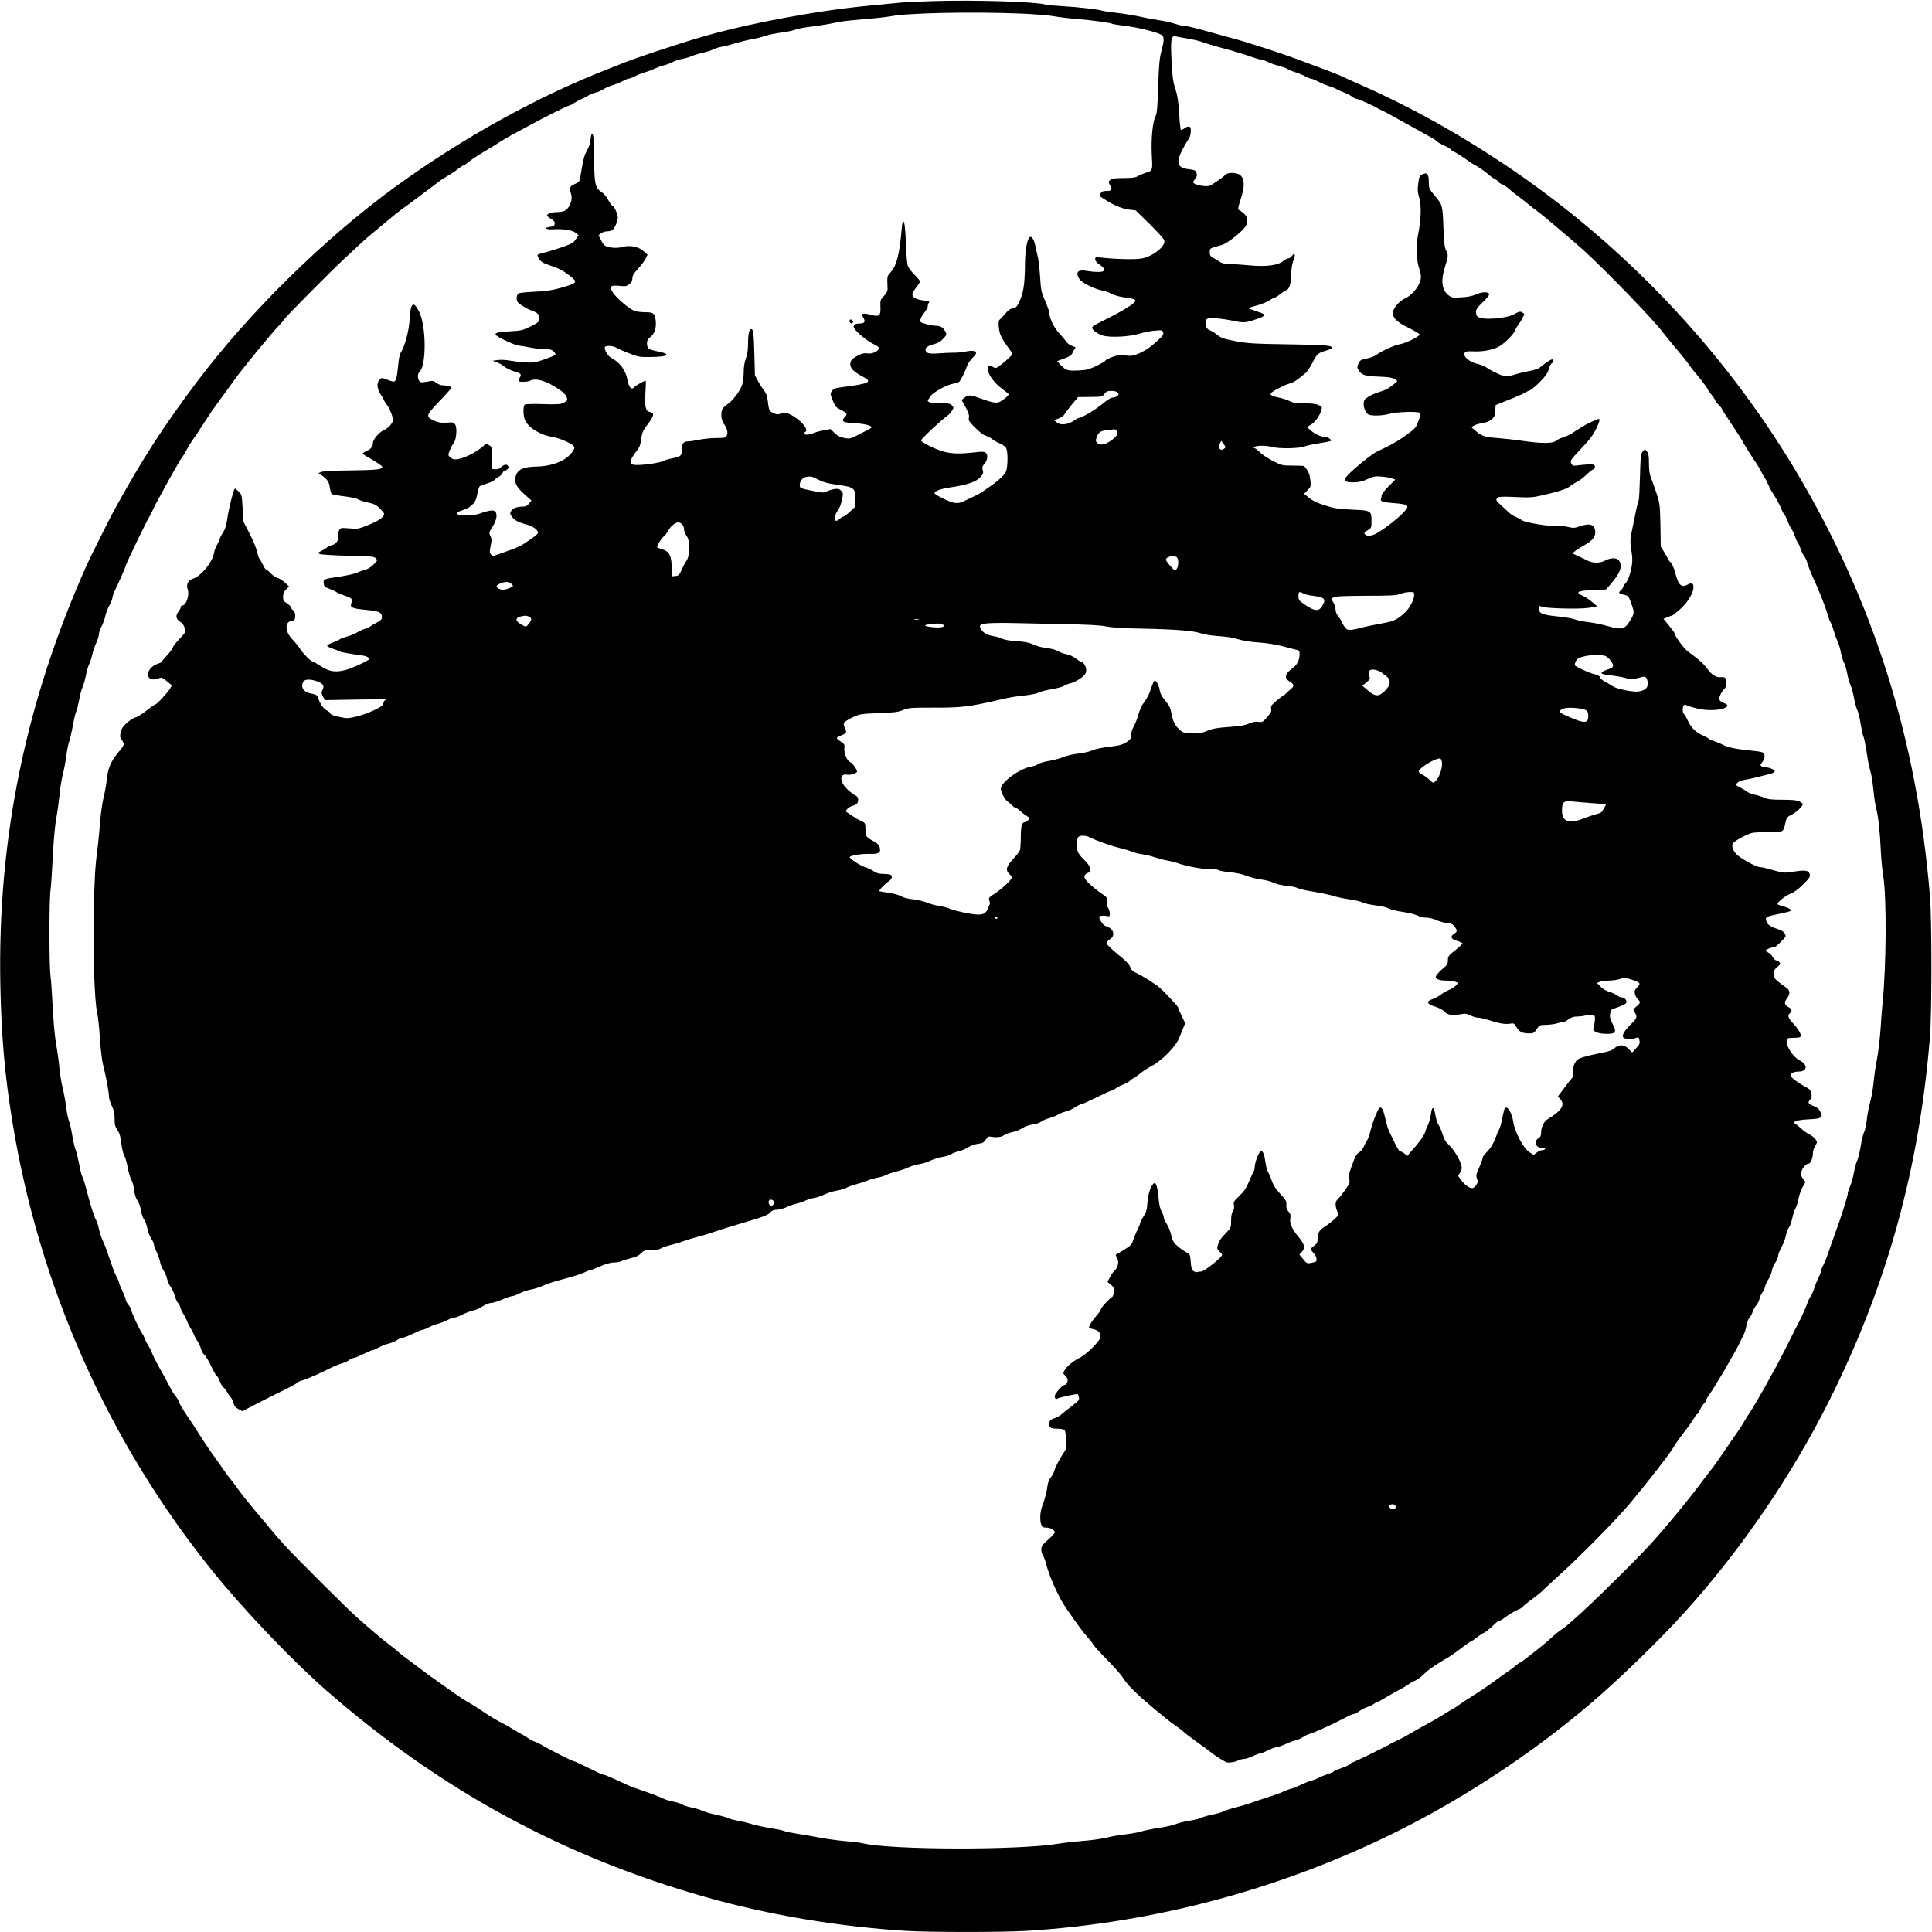 <?xml version="1.0" standalone="no"?>
<!DOCTYPE svg PUBLIC "-//W3C//DTD SVG 20010904//EN"
 "http://www.w3.org/TR/2001/REC-SVG-20010904/DTD/svg10.dtd">
<svg version="1.0" xmlns="http://www.w3.org/2000/svg"
 width="1720pt" height="1720pt" viewBox="0 0 1720 1720"
 preserveAspectRatio="xMidYMid meet">
<g transform="translate(0,1720) scale(0.1,-0.1)"
fill="#000000" stroke="none">
<path d="M8300 17190 c-124 -4 -254 -10 -290 -14 -36 -3 -162 -15 -280 -27
-473 -45 -1102 -164 -1510 -286 -229 -68 -593 -190 -690 -231 -14 -6 -68 -28
-120 -48 -621 -241 -1291 -612 -1885 -1043 -633 -459 -1309 -1124 -1776 -1746
-295 -393 -477 -674 -726 -1125 -40 -72 -216 -423 -249 -497 -545 -1216 -796
-2434 -771 -3738 9 -459 39 -805 107 -1220 238 -1469 854 -2852 1782 -4002
281 -349 721 -809 1031 -1078 1010 -877 2095 -1466 3362 -1825 558 -158 1175
-262 1780 -300 207 -13 863 -13 1075 0 1140 70 2272 374 3300 886 602 301
1206 699 1715 1133 264 225 617 567 846 821 496 549 952 1216 1285 1882 514
1027 800 2061 896 3238 17 208 17 1043 0 1250 -115 1402 -505 2636 -1200 3797
-645 1077 -1538 2016 -2582 2715 -446 298 -871 532 -1330 732 -47 20 -93 42
-103 47 -21 12 -143 60 -237 94 -36 13 -108 40 -160 60 -153 58 -464 159 -600
195 -25 6 -92 25 -150 41 -169 48 -253 69 -281 69 -14 0 -51 9 -82 19 -31 11
-94 25 -139 31 -46 7 -119 20 -164 31 -45 10 -138 26 -208 34 -70 8 -131 17
-136 20 -16 10 -220 33 -350 40 -69 4 -138 10 -155 15 -85 25 -643 42 -1005
30z m770 -110 c129 -5 269 -16 310 -24 41 -8 140 -20 219 -26 132 -11 291 -33
309 -44 4 -2 52 -9 107 -16 104 -12 270 -52 317 -76 35 -18 36 -42 7 -150 -16
-63 -22 -126 -28 -314 -6 -187 -11 -241 -24 -266 -26 -49 -40 -203 -33 -345 8
-140 9 -138 -59 -159 -22 -7 -51 -20 -65 -28 -19 -13 -51 -17 -128 -17 -82 -1
-106 -4 -119 -18 -16 -16 -16 -19 0 -47 23 -38 15 -50 -33 -50 -29 0 -42 -5
-50 -19 -14 -27 -16 -24 38 -58 78 -51 154 -82 215 -89 l58 -7 123 -121 c68
-67 127 -132 131 -145 16 -50 -98 -143 -200 -162 -57 -11 -233 -7 -362 8 -49
5 -53 4 -53 -15 0 -14 14 -31 40 -48 39 -26 50 -47 30 -59 -15 -9 -78 -8 -136
2 -87 16 -113 -7 -76 -69 20 -34 129 -89 213 -107 29 -6 66 -20 83 -30 17 -10
66 -23 109 -29 115 -15 121 -25 42 -78 -36 -24 -98 -60 -138 -80 -39 -20 -83
-42 -97 -50 -14 -7 -39 -20 -57 -29 -17 -8 -35 -20 -38 -26 -12 -18 35 -57 88
-75 65 -22 242 -13 335 16 35 11 94 23 132 26 64 6 68 5 75 -15 6 -18 -2 -31
-39 -64 -77 -70 -109 -93 -171 -121 -53 -24 -68 -27 -125 -21 -53 5 -76 3
-123 -15 -31 -12 -57 -26 -57 -31 0 -5 -35 -26 -77 -46 -65 -31 -91 -38 -156
-41 -99 -5 -118 0 -161 45 l-35 38 64 23 c45 17 66 30 71 46 3 11 13 28 21 38
13 14 11 17 -22 28 -20 6 -43 24 -53 38 -9 15 -38 49 -64 77 -45 47 -88 138
-88 186 0 10 -16 55 -36 101 -33 75 -37 95 -44 208 -4 69 -13 145 -18 170 -6
25 -17 74 -24 109 -14 68 -40 100 -58 71 -21 -34 -34 -122 -35 -240 -2 -167
-13 -243 -46 -316 -24 -54 -31 -62 -61 -68 -24 -4 -45 -20 -73 -54 -22 -26
-43 -48 -47 -50 -12 -6 -9 -74 5 -123 8 -24 34 -71 59 -104 24 -33 48 -65 51
-72 5 -7 -23 -36 -69 -74 -76 -62 -76 -62 -104 -46 -23 14 -30 14 -39 4 -28
-34 33 -135 118 -197 33 -24 61 -47 61 -50 0 -13 -56 -59 -83 -69 -31 -12 -62
-6 -172 33 -85 31 -105 32 -138 6 l-26 -21 35 -64 c26 -48 34 -72 30 -92 -5
-23 1 -35 38 -73 66 -66 84 -80 119 -92 18 -6 41 -19 52 -29 11 -10 41 -27 68
-38 31 -14 51 -29 57 -46 14 -36 12 -163 -3 -201 -11 -30 -66 -82 -139 -132
-18 -12 -49 -34 -68 -47 -19 -14 -51 -32 -70 -40 -19 -9 -59 -28 -88 -42 -41
-20 -61 -24 -95 -20 -44 7 -177 72 -177 87 0 18 55 38 135 50 149 21 232 49
269 88 29 31 33 39 25 65 -7 25 -4 35 16 59 28 33 33 79 10 98 -10 8 -32 10
-67 6 -157 -18 -223 -18 -303 2 -70 18 -205 84 -205 101 0 13 178 180 236 221
11 8 29 27 39 43 17 26 17 28 0 47 -15 17 -31 20 -94 20 -83 0 -121 7 -121 22
0 5 12 25 26 43 28 37 145 100 205 110 19 4 40 10 46 13 13 9 56 94 72 143 6
19 27 51 46 69 19 19 35 39 35 46 0 21 -37 26 -94 14 -30 -6 -76 -11 -103 -10
-26 0 -87 -2 -135 -6 -93 -7 -118 1 -118 36 0 18 25 33 88 50 25 6 52 24 71
46 30 33 31 36 16 64 -19 36 -43 50 -88 50 -18 0 -57 7 -86 16 -49 14 -52 17
-46 41 3 15 19 42 36 62 16 20 29 45 29 56 0 12 5 26 11 32 8 8 -5 13 -48 18
-70 8 -108 32 -99 63 4 11 20 37 36 57 17 21 30 43 30 49 0 7 -22 34 -50 61
-27 28 -54 64 -59 80 -5 17 -12 98 -15 180 -6 156 -13 215 -26 215 -4 0 -10
-33 -13 -72 -19 -227 -45 -325 -100 -385 -30 -32 -30 -32 -25 -146 0 -19 -10
-39 -33 -63 -31 -32 -33 -39 -31 -93 4 -83 -9 -94 -84 -74 -73 19 -93 12 -69
-23 22 -34 13 -54 -24 -54 -42 0 -61 -9 -61 -30 0 -26 103 -116 172 -151 50
-25 57 -32 49 -48 -14 -26 -65 -45 -102 -37 -21 4 -43 -1 -72 -15 -61 -31 -77
-48 -77 -84 0 -35 35 -69 114 -110 88 -45 54 -62 -179 -91 -71 -9 -84 -14
-100 -37 -14 -22 -13 -29 9 -83 20 -50 30 -62 64 -79 65 -32 70 -41 42 -70
-35 -37 -16 -48 92 -53 80 -4 148 -21 148 -37 0 -3 -21 -16 -47 -29 -27 -13
-70 -36 -98 -50 -45 -22 -55 -24 -100 -15 -35 6 -60 19 -85 44 l-36 35 -59
-11 c-33 -6 -75 -17 -94 -25 -18 -8 -44 -14 -57 -14 -24 0 -32 14 -14 25 34
21 -44 111 -135 155 -39 19 -48 20 -80 9 -29 -11 -40 -10 -69 3 -38 18 -41 26
-51 111 -4 37 -14 67 -29 85 -12 15 -37 52 -54 83 l-31 56 -5 190 c-5 187 -10
223 -27 223 -19 0 -29 -43 -29 -124 0 -60 -6 -101 -20 -138 -13 -35 -19 -77
-19 -123 0 -39 -6 -89 -15 -114 -22 -60 -80 -136 -131 -171 -30 -20 -46 -40
-50 -61 -9 -40 1 -91 24 -120 25 -32 34 -75 21 -99 -9 -17 -21 -20 -93 -20
-45 0 -113 -7 -152 -15 -38 -8 -84 -15 -102 -15 -39 0 -53 -21 -53 -78 0 -48
-9 -57 -82 -72 -32 -6 -70 -17 -85 -25 -32 -16 -161 -35 -233 -35 -77 0 -75
33 11 143 14 19 24 50 28 90 6 51 14 71 44 111 71 92 78 119 32 128 -37 6 -46
44 -39 166 4 61 5 112 2 112 -13 0 -86 -41 -98 -54 -27 -34 -51 -9 -66 71 -14
78 -69 149 -144 188 -30 15 -65 78 -54 96 8 14 72 11 97 -5 12 -8 63 -30 113
-50 84 -33 100 -36 185 -35 171 2 203 24 76 50 -84 17 -97 27 -97 75 0 22 8
36 29 52 37 27 55 80 49 143 -7 69 -19 79 -93 79 -34 0 -77 5 -96 12 -44 15
-157 110 -191 161 -38 57 -25 70 56 62 53 -6 65 -4 89 15 19 15 27 31 27 52 0
22 13 45 51 86 28 31 59 71 67 90 l17 34 -37 33 c-44 40 -122 55 -192 35 -44
-12 -114 -7 -148 11 -10 5 -27 29 -38 52 l-21 42 22 18 c12 9 35 17 51 17 16
0 37 4 47 10 21 11 51 79 51 116 0 29 -36 104 -50 104 -5 0 -21 22 -34 48 -15
29 -40 59 -64 74 -53 36 -62 76 -62 286 0 168 -6 232 -20 232 -4 0 -10 -21
-12 -47 -5 -47 -13 -69 -44 -126 -9 -16 -23 -67 -31 -115 -8 -48 -17 -100 -20
-116 -4 -22 -15 -32 -44 -44 -44 -17 -54 -37 -39 -76 15 -42 12 -77 -13 -121
-24 -42 -46 -52 -115 -54 -44 -1 -82 -15 -82 -30 0 -5 16 -18 36 -30 26 -16
35 -27 32 -44 -2 -17 -11 -23 -41 -27 -60 -8 -39 -25 25 -22 92 6 176 -7 204
-32 l25 -21 -25 -36 c-21 -31 -39 -41 -128 -72 -57 -19 -127 -41 -156 -47 -28
-7 -54 -15 -56 -19 -3 -4 4 -21 15 -38 16 -25 35 -36 86 -53 87 -28 127 -49
191 -100 67 -54 62 -60 -78 -101 -81 -23 -131 -31 -234 -36 -72 -3 -139 -10
-148 -15 -12 -6 -18 -20 -18 -43 0 -29 6 -38 47 -66 27 -17 65 -38 87 -45 55
-20 66 -32 66 -69 0 -31 -4 -35 -77 -72 -72 -35 -86 -38 -183 -43 -101 -5
-134 -13 -128 -30 6 -17 160 -90 201 -96 23 -3 76 -12 117 -20 41 -8 86 -14
100 -13 57 3 81 -2 101 -22 12 -12 17 -25 13 -29 -5 -5 -49 -23 -98 -40 -79
-28 -99 -31 -165 -27 -42 2 -105 10 -141 16 -36 7 -85 9 -110 5 l-45 -6 38
-14 c21 -7 52 -25 68 -39 17 -13 55 -32 84 -41 64 -18 72 -27 51 -58 -8 -13
-12 -26 -9 -30 10 -9 82 -7 102 4 51 27 144 0 254 -74 51 -33 77 -66 77 -96 0
-5 -14 -17 -32 -26 -27 -14 -56 -16 -185 -12 -98 3 -156 1 -163 -6 -12 -12
-13 -80 -1 -123 21 -71 132 -145 248 -163 65 -11 168 -55 191 -83 10 -11 7
-21 -11 -48 -53 -79 -176 -130 -322 -133 -116 -3 -162 -24 -182 -80 -19 -57
-1 -97 75 -166 l63 -56 -21 -27 c-14 -18 -31 -27 -49 -27 -54 0 -92 -13 -108
-36 -14 -22 -14 -26 1 -49 23 -36 54 -53 131 -74 64 -18 105 -48 104 -76 0
-10 -43 -43 -129 -99 -25 -16 -70 -37 -100 -47 -30 -10 -81 -28 -113 -40 -54
-21 -59 -21 -75 -6 -14 15 -15 24 -4 77 11 50 10 64 -2 88 -14 28 -13 32 19
83 38 57 46 117 21 138 -15 13 -66 4 -141 -23 -53 -20 -179 -21 -194 -2 -10
12 -2 17 41 31 29 10 60 24 68 31 8 7 25 22 36 32 14 13 25 41 33 82 6 35 16
67 23 72 7 4 36 15 65 24 28 8 57 22 64 30 7 8 25 22 40 30 15 7 30 23 34 34
3 11 12 20 19 20 8 0 19 7 26 15 10 12 10 18 0 30 -13 16 -39 7 -69 -22 -7 -8
-28 -13 -45 -11 l-31 3 3 97 c3 95 3 97 -23 114 -25 16 -27 16 -53 -8 -67 -60
-188 -118 -248 -118 -18 0 -38 8 -49 20 -17 18 -17 21 0 62 9 24 24 51 33 61
24 27 34 136 15 166 -14 21 -20 23 -76 18 -48 -3 -72 0 -107 16 -84 37 -82 45
45 178 58 60 105 114 105 118 0 9 -48 21 -85 21 -12 0 -35 10 -50 21 -25 20
-32 21 -83 11 -49 -9 -59 -8 -69 6 -17 21 -16 67 1 81 64 53 61 414 -4 539
-51 97 -75 78 -83 -70 -6 -103 -42 -241 -80 -299 -9 -14 -18 -60 -22 -109 -4
-47 -11 -100 -17 -118 -11 -37 -16 -38 -93 -8 -38 14 -41 14 -57 -6 -27 -30
-22 -78 12 -131 17 -26 30 -50 30 -53 0 -3 13 -24 30 -47 16 -23 34 -63 41
-89 10 -43 9 -50 -12 -79 -12 -17 -41 -40 -64 -50 -42 -19 -95 -82 -95 -114 0
-29 -20 -55 -55 -70 -19 -7 -35 -18 -35 -22 0 -5 19 -19 42 -31 24 -13 65 -38
92 -56 48 -34 48 -34 25 -48 -18 -9 -86 -14 -261 -16 -139 -1 -249 -7 -265
-13 l-28 -11 24 -16 c56 -40 70 -60 77 -111 4 -28 12 -55 18 -59 6 -5 56 -14
111 -21 55 -6 110 -18 122 -26 13 -9 52 -21 89 -29 53 -11 74 -21 105 -52 21
-21 39 -43 39 -49 -1 -28 -44 -59 -134 -96 -95 -39 -101 -40 -176 -33 -73 6
-79 5 -90 -15 -6 -12 -10 -37 -9 -56 4 -40 -20 -71 -62 -80 -16 -4 -31 -11
-35 -16 -3 -5 -24 -19 -47 -31 -41 -21 -42 -21 -17 -31 14 -5 127 -12 252 -15
206 -4 229 -6 244 -23 16 -18 15 -21 -23 -58 -23 -21 -55 -41 -72 -44 -17 -4
-50 -15 -73 -26 -24 -10 -94 -26 -156 -35 -143 -21 -144 -21 -140 -60 3 -27 9
-33 53 -49 27 -10 56 -24 63 -30 8 -7 42 -21 76 -32 62 -21 66 -27 52 -72 -10
-31 16 -42 126 -52 129 -13 148 -22 148 -68 0 -17 -11 -28 -42 -44 -24 -12
-50 -27 -58 -34 -8 -7 -33 -18 -55 -25 -22 -7 -51 -21 -65 -30 -14 -10 -52
-26 -85 -35 -33 -10 -66 -22 -74 -29 -7 -6 -34 -18 -59 -27 -25 -8 -47 -20
-49 -26 -2 -6 20 -19 49 -28 29 -10 58 -21 63 -25 10 -7 108 -24 197 -35 44
-6 79 -27 61 -38 -56 -35 -158 -80 -210 -93 -89 -22 -142 -14 -218 36 -34 22
-66 40 -71 40 -16 1 -79 64 -110 109 -16 25 -48 65 -71 89 -67 68 -70 156 -6
164 24 3 28 8 31 39 2 25 -3 40 -18 54 -11 10 -20 23 -20 29 0 6 -16 21 -35
34 -30 19 -35 28 -35 59 0 26 8 45 26 64 l27 28 -37 35 c-21 19 -50 37 -65 41
-15 3 -42 21 -60 40 -18 19 -37 35 -42 35 -6 0 -19 20 -30 45 -11 24 -24 47
-29 50 -5 3 -14 31 -21 63 -7 31 -37 104 -67 162 l-54 105 -8 120 c-6 113 -8
123 -34 148 -15 15 -31 27 -35 27 -10 0 -57 -185 -69 -278 -7 -49 -19 -86 -35
-110 -14 -20 -28 -48 -32 -62 -4 -14 -15 -38 -25 -55 -10 -16 -22 -48 -25 -70
-15 -83 -115 -204 -187 -227 -44 -13 -63 -52 -47 -95 18 -47 -13 -143 -46
-143 -8 0 -15 -6 -15 -14 0 -7 -9 -25 -20 -39 -29 -37 -25 -68 13 -92 22 -14
35 -32 41 -57 9 -37 8 -39 -47 -97 -31 -33 -57 -66 -57 -73 0 -8 -22 -39 -50
-69 -27 -29 -50 -57 -50 -61 0 -4 -17 -12 -37 -18 -50 -15 -93 -66 -86 -103 7
-34 42 -45 90 -28 32 12 36 11 79 -24 l44 -37 -17 -30 c-23 -37 -116 -138
-128 -138 -6 0 -41 -25 -78 -54 -37 -30 -80 -57 -95 -61 -38 -8 -114 -71 -129
-107 -16 -37 -17 -84 -2 -93 6 -4 14 -17 18 -28 7 -17 -1 -33 -39 -77 -71 -84
-99 -146 -109 -247 -5 -49 -19 -124 -30 -168 -11 -44 -25 -145 -31 -225 -6
-80 -16 -176 -21 -215 -22 -166 -28 -268 -34 -570 -8 -371 6 -798 29 -895 8
-36 20 -141 25 -233 7 -102 18 -198 30 -245 25 -96 51 -237 51 -277 0 -16 12
-52 25 -80 19 -37 25 -66 25 -114 0 -53 5 -72 25 -101 19 -28 28 -58 35 -120
5 -45 17 -94 26 -108 9 -13 22 -59 30 -102 7 -42 22 -93 32 -111 11 -19 23
-61 26 -94 4 -38 15 -73 30 -95 14 -19 27 -59 31 -87 4 -29 16 -64 26 -77 11
-14 25 -51 31 -83 6 -31 22 -73 35 -92 13 -18 23 -41 23 -50 0 -9 11 -40 25
-69 13 -28 27 -69 31 -90 3 -20 17 -53 30 -72 12 -19 27 -54 32 -77 5 -23 19
-54 31 -69 12 -15 28 -51 37 -80 8 -29 21 -57 28 -64 8 -6 17 -23 21 -38 3
-15 16 -43 29 -62 12 -19 28 -50 34 -68 6 -18 20 -45 30 -60 11 -15 23 -38 27
-51 4 -12 18 -39 31 -58 13 -20 29 -53 34 -74 6 -21 19 -44 30 -52 11 -8 38
-53 60 -100 23 -48 45 -87 50 -87 4 0 16 -20 26 -46 9 -25 25 -50 34 -57 9 -7
23 -23 30 -37 7 -14 21 -35 32 -47 11 -12 23 -37 27 -55 5 -24 16 -38 42 -52
l36 -20 89 46 c49 25 103 53 119 61 17 9 50 26 75 38 142 69 199 99 204 108 4
6 26 16 49 22 41 11 170 68 257 113 25 13 65 29 90 36 24 7 55 20 68 31 14 10
32 19 41 19 10 0 48 16 87 35 38 19 75 35 82 35 7 0 32 11 55 24 23 13 64 29
91 35 27 7 60 21 74 32 14 10 34 19 46 19 11 0 52 16 90 35 39 19 77 35 86 35
8 0 35 11 60 24 25 13 61 27 80 31 19 4 55 18 80 31 25 13 54 24 66 24 12 0
42 11 68 25 26 14 68 30 94 36 26 5 67 23 91 40 24 16 58 29 74 29 16 0 59 14
97 30 38 17 77 30 88 30 10 0 40 11 65 24 25 14 73 30 107 36 33 6 82 22 110
36 27 13 109 40 182 58 73 19 152 44 175 55 23 12 47 21 53 21 7 0 48 16 91
35 53 23 95 35 125 35 25 0 57 6 72 14 15 7 53 19 84 26 39 9 66 22 84 41 25
26 34 29 91 29 41 0 72 6 88 16 13 8 52 22 87 30 35 8 86 23 113 34 28 10 77
25 110 34 33 8 89 24 125 36 36 12 85 29 110 37 25 8 81 25 125 38 240 71 277
84 300 109 18 19 34 26 62 26 21 0 62 11 91 25 28 13 69 27 90 31 20 4 53 15
72 25 19 9 55 20 80 24 25 4 65 18 90 31 25 12 74 28 110 34 36 6 75 18 87 26
13 8 50 21 84 30 34 9 80 24 103 34 23 10 62 21 86 25 25 4 61 15 80 25 19 9
60 23 90 30 30 7 78 23 106 36 28 13 73 27 100 30 27 4 70 17 95 30 25 12 74
28 110 34 35 6 71 18 79 25 8 7 38 19 65 25 28 7 66 23 86 37 20 13 58 26 85
30 41 4 53 11 70 37 14 21 26 30 40 27 49 -10 103 -5 121 12 11 9 44 21 73 27
30 6 71 22 91 36 23 15 59 28 93 33 31 4 64 15 75 25 10 9 42 23 70 31 28 7
65 22 83 33 18 11 49 23 68 27 19 4 55 20 79 36 25 16 51 29 59 29 8 0 68 27
134 60 67 33 126 60 133 60 7 0 24 9 38 20 14 11 45 27 68 35 24 9 51 24 61
35 11 11 23 20 27 20 5 0 30 17 55 38 26 21 70 51 99 66 98 50 224 177 255
256 6 14 20 49 32 78 l21 53 -30 63 c-17 34 -31 67 -31 71 0 5 -9 18 -19 30
-11 11 -46 49 -78 84 -32 35 -75 75 -97 90 -73 50 -141 91 -182 110 -31 14
-45 29 -53 53 -8 23 -41 57 -111 113 -54 44 -99 88 -99 97 -1 9 13 25 29 35
51 30 37 93 -25 113 -25 8 -41 23 -55 50 -20 39 -20 39 0 45 11 4 34 4 50 0
28 -6 30 -5 30 22 0 16 -7 39 -16 52 -11 15 -14 34 -11 57 5 32 3 36 -50 71
-30 21 -78 59 -105 85 -55 52 -58 76 -12 97 38 17 24 60 -37 119 -35 33 -53
59 -59 87 -11 44 -3 106 14 117 19 13 70 9 101 -8 51 -27 186 -75 265 -94 41
-10 91 -25 111 -33 20 -9 60 -19 90 -23 30 -4 77 -15 104 -25 28 -9 77 -23
110 -29 33 -6 85 -19 115 -30 80 -27 236 -53 280 -47 23 3 49 -1 64 -8 14 -8
63 -17 108 -21 50 -4 107 -16 143 -31 33 -13 93 -28 132 -33 40 -5 90 -18 111
-29 21 -11 72 -23 113 -27 40 -3 87 -13 102 -21 15 -8 81 -23 147 -33 65 -11
139 -27 165 -35 25 -9 89 -23 142 -31 53 -7 110 -21 127 -30 17 -8 69 -20 116
-25 47 -5 98 -18 115 -28 16 -9 73 -23 125 -30 52 -8 110 -22 128 -32 19 -11
53 -19 79 -19 27 0 65 -9 91 -22 25 -11 67 -23 94 -26 39 -4 52 -10 68 -32 26
-36 25 -44 -6 -64 -37 -25 -27 -47 29 -63 26 -7 47 -18 47 -22 0 -5 -29 -33
-65 -61 -59 -47 -65 -55 -65 -89 0 -32 -6 -43 -40 -70 -22 -18 -48 -44 -57
-58 -16 -24 -16 -26 2 -39 11 -8 43 -14 76 -14 32 0 70 -5 85 -10 26 -10 26
-11 8 -32 -11 -11 -39 -30 -64 -41 -25 -11 -60 -31 -77 -45 -18 -13 -50 -30
-70 -37 -59 -20 -51 -45 21 -66 33 -10 70 -29 82 -43 30 -32 70 -40 139 -27
50 9 61 8 95 -9 22 -11 52 -20 67 -20 15 0 55 -9 88 -19 97 -32 153 -42 195
-35 37 6 40 5 61 -31 25 -42 52 -55 113 -55 38 0 45 4 67 38 23 36 26 37 86
38 34 1 76 7 94 13 18 6 41 11 51 11 11 0 34 11 52 25 24 18 45 25 77 25 24 0
61 5 82 11 21 5 47 7 58 4 18 -6 20 -13 17 -53 -3 -26 -8 -55 -12 -64 -13 -28
36 -51 111 -52 89 -1 98 13 59 89 -22 44 -27 64 -21 91 3 19 11 37 18 39 101
35 127 48 127 64 0 22 -19 41 -43 41 -10 0 -30 9 -45 20 -14 11 -44 25 -68 31
-25 7 -55 25 -75 45 l-32 33 27 11 c15 5 53 10 84 10 31 1 75 7 96 15 36 13
46 12 100 -6 81 -27 85 -33 52 -68 -23 -24 -27 -35 -21 -59 3 -16 15 -38 26
-48 26 -24 24 -35 -13 -65 -31 -26 -32 -27 -15 -52 25 -39 22 -51 -32 -104
-60 -58 -85 -101 -69 -120 12 -15 76 -17 112 -4 22 9 25 7 31 -20 6 -26 2 -37
-26 -67 -19 -20 -35 -39 -37 -41 -1 -3 -15 10 -30 27 -37 43 -90 47 -129 10
-21 -19 -50 -30 -118 -42 -128 -25 -203 -47 -218 -65 -24 -29 -40 -80 -33
-112 4 -23 1 -37 -14 -53 -11 -11 -42 -52 -70 -90 l-51 -68 22 -24 c45 -48 10
-105 -109 -175 -37 -22 -62 -71 -62 -123 0 -25 -6 -38 -19 -46 -50 -26 -32
-90 25 -90 21 0 33 -4 29 -10 -3 -5 -15 -10 -26 -10 -11 0 -33 -9 -48 -21
l-28 -21 -37 24 c-53 33 -131 180 -144 271 -13 85 -56 151 -77 117 -3 -5 -13
-44 -21 -87 -8 -42 -20 -86 -28 -98 -7 -11 -19 -38 -26 -60 -18 -56 -55 -117
-90 -148 -16 -15 -30 -34 -30 -43 0 -9 -14 -48 -31 -87 -28 -62 -30 -75 -20
-101 9 -24 8 -35 -5 -53 -8 -13 -21 -26 -29 -29 -23 -9 -67 19 -102 64 l-32
43 18 30 c14 22 17 39 11 62 -11 51 -71 149 -112 185 -28 25 -42 48 -54 90 -9
31 -25 70 -36 85 -11 16 -24 57 -30 93 -13 79 -30 79 -40 1 -4 -31 -16 -73
-26 -94 -11 -21 -22 -49 -25 -63 -6 -24 -57 -97 -102 -145 -11 -12 -28 -32
-38 -44 l-18 -22 -26 21 c-14 11 -32 20 -39 20 -7 0 -29 35 -49 78 -20 42 -42
88 -49 102 -8 14 -21 58 -30 99 -19 85 -31 111 -50 111 -15 0 -66 -126 -86
-210 -7 -30 -20 -66 -28 -80 -9 -14 -24 -42 -33 -62 -10 -20 -27 -41 -38 -47
-26 -14 -37 -36 -72 -134 -21 -60 -26 -84 -18 -103 6 -17 5 -32 -3 -47 -17
-33 -83 -120 -101 -136 -21 -17 -22 -57 -3 -103 15 -35 15 -35 -22 -70 -20
-19 -50 -43 -67 -54 -68 -42 -85 -66 -85 -116 0 -40 -4 -49 -30 -68 -36 -26
-37 -34 -5 -66 24 -24 34 -68 18 -77 -5 -2 -24 -7 -44 -11 -33 -6 -38 -3 -68
35 l-33 40 21 23 c33 35 26 68 -28 133 -60 72 -82 121 -74 168 5 28 1 41 -16
59 -16 17 -21 34 -19 60 2 30 -4 43 -38 79 -53 55 -78 93 -94 141 -7 22 -21
53 -30 70 -10 17 -21 58 -25 91 -13 111 -42 126 -74 40 -12 -31 -21 -68 -21
-83 0 -16 -4 -32 -8 -38 -4 -5 -23 -45 -41 -89 -26 -63 -45 -91 -88 -132 -49
-47 -54 -55 -48 -82 4 -21 1 -38 -9 -53 -11 -15 -16 -44 -16 -85 0 -60 -2 -65
-41 -105 -51 -52 -67 -76 -78 -116 -8 -25 -5 -34 15 -53 13 -12 24 -26 24 -30
0 -22 -159 -149 -186 -149 -13 0 -28 -2 -36 -5 -7 -3 -22 1 -33 9 -15 11 -21
30 -25 83 -5 64 -7 69 -35 82 -16 8 -51 31 -76 52 -40 33 -48 47 -62 102 -8
35 -27 81 -41 102 -14 21 -26 47 -26 58 0 11 -9 34 -19 51 -12 20 -22 60 -26
111 -8 94 -22 148 -38 142 -27 -9 -57 -93 -62 -171 -4 -66 -10 -87 -35 -126
-17 -26 -30 -52 -30 -60 0 -7 -11 -33 -24 -59 -13 -25 -30 -66 -38 -91 -12
-40 -20 -49 -85 -89 l-72 -43 15 -30 c18 -34 6 -84 -26 -113 -11 -10 -29 -35
-40 -58 l-21 -40 32 -26 c29 -25 32 -31 26 -67 -4 -21 -12 -41 -19 -43 -6 -2
-22 -16 -35 -30 -13 -14 -32 -35 -43 -47 -11 -12 -20 -26 -20 -32 0 -6 -18
-32 -40 -57 -45 -52 -74 -102 -62 -108 4 -3 21 -8 38 -11 46 -10 67 -38 59
-75 -8 -36 -129 -154 -185 -180 -50 -23 -118 -80 -134 -112 -12 -24 -12 -30 1
-40 26 -22 34 -48 23 -69 -6 -11 -16 -20 -23 -20 -18 0 -87 -77 -87 -98 0 -24
10 -34 24 -23 12 9 175 45 181 39 2 -2 6 -14 10 -28 5 -23 -2 -32 -66 -80 -39
-30 -80 -63 -91 -73 -11 -10 -34 -23 -51 -29 -46 -16 -57 -27 -57 -58 0 -31
18 -40 86 -40 23 0 46 -6 52 -12 5 -7 12 -46 14 -86 5 -63 2 -77 -16 -105 -39
-57 -83 -141 -90 -171 -4 -16 -18 -42 -31 -58 -14 -17 -26 -47 -30 -76 -6 -53
-26 -128 -49 -187 -17 -46 -21 -122 -6 -159 8 -21 16 -26 46 -26 37 0 74 -22
74 -44 0 -6 -27 -35 -60 -64 -50 -44 -60 -59 -60 -85 0 -18 6 -42 14 -53 8
-11 22 -48 30 -82 16 -59 51 -153 82 -217 31 -63 45 -91 57 -112 27 -48 163
-241 199 -283 57 -66 62 -72 82 -103 9 -16 65 -76 123 -135 58 -59 118 -126
133 -149 29 -46 56 -77 111 -132 74 -73 291 -255 360 -301 28 -19 64 -46 78
-60 14 -13 69 -55 121 -92 52 -37 106 -77 120 -88 32 -28 131 -90 145 -91 29
-3 73 5 97 17 15 8 38 14 52 14 13 0 48 11 78 25 29 14 60 25 68 25 8 0 36 11
61 24 25 13 63 28 84 32 22 3 60 17 85 29 25 12 61 26 80 30 19 4 51 17 70 30
19 13 49 27 65 31 37 8 246 105 345 160 14 7 32 14 41 14 8 0 30 11 49 25 18
13 49 30 69 36 20 7 48 20 63 30 14 11 30 19 35 19 5 0 30 13 56 30 26 16 82
48 125 71 42 22 84 47 92 54 9 8 33 21 53 30 21 8 55 33 77 55 39 39 86 73
164 120 23 14 56 34 75 45 18 11 67 46 108 78 42 31 79 57 83 57 4 0 27 16 51
35 24 19 48 35 53 35 10 0 68 47 106 85 14 14 31 25 37 25 6 0 33 16 59 36 26
20 72 47 101 60 29 13 53 27 53 32 0 4 35 33 78 64 42 31 84 65 93 75 9 10 71
68 138 128 190 171 527 512 647 657 165 198 352 439 385 497 16 30 61 92 128
178 22 29 47 66 56 83 8 16 19 30 24 30 4 0 16 18 26 40 10 22 26 47 36 56 11
10 19 22 19 29 0 7 13 30 29 52 16 22 36 53 45 69 10 16 32 54 51 84 19 30 48
80 65 110 17 30 44 78 60 105 16 28 36 66 45 85 9 19 25 51 35 71 11 20 23 58
27 84 3 26 16 59 28 74 12 14 25 38 28 53 4 14 18 39 31 55 13 15 27 42 30 60
4 18 15 42 25 55 10 13 22 37 25 55 4 18 18 48 31 67 12 18 26 52 30 74 3 22
17 55 31 73 13 18 24 44 24 58 0 13 13 47 29 75 15 28 34 76 40 106 6 30 19
62 27 72 9 9 22 47 30 83 8 36 21 76 29 88 8 13 20 50 26 83 6 32 22 80 37
105 l26 46 -23 29 c-16 21 -20 35 -15 58 8 37 41 76 65 76 19 0 39 51 39 100
0 14 9 40 20 58 19 31 19 34 4 58 -10 14 -34 34 -55 45 -21 10 -52 31 -68 47
-16 15 -40 34 -52 43 l-23 16 23 12 c13 7 64 14 114 16 109 5 125 14 103 66
-11 26 -26 39 -60 52 -50 20 -55 31 -30 58 12 13 15 28 10 54 -6 29 -15 40
-54 60 -72 39 -132 85 -132 100 0 20 32 35 72 35 80 0 85 61 9 100 -60 30
-126 134 -114 179 4 18 13 21 53 21 27 0 55 2 63 6 23 8 -2 61 -56 119 -49 53
-57 75 -32 95 23 19 18 38 -15 55 -35 18 -38 42 -10 78 29 36 26 73 -7 94 -16
10 -47 33 -70 52 -36 29 -43 41 -43 70 0 27 7 41 32 61 28 24 31 30 19 44 -7
9 -20 16 -28 16 -8 0 -22 13 -31 29 -9 17 -27 35 -39 40 -13 6 -23 15 -23 20
0 9 60 31 82 31 4 0 29 21 54 47 45 44 46 48 33 72 -8 13 -27 28 -44 33 -68
21 -107 43 -116 66 -17 45 -12 50 69 67 42 9 95 21 117 26 37 11 38 12 20 26
-11 7 -39 19 -63 25 -23 6 -44 14 -47 18 -8 13 70 77 116 94 30 11 69 39 111
82 58 57 65 68 59 92 -9 34 -38 38 -149 21 -80 -12 -87 -11 -176 14 -50 15
-103 27 -117 27 -26 0 -119 47 -186 95 -50 35 -75 93 -53 120 19 23 130 82
170 90 19 4 78 7 130 6 145 -2 146 -1 162 72 13 59 16 63 58 84 41 19 100 76
100 95 0 4 -13 14 -30 23 -21 11 -62 15 -152 15 -98 0 -131 4 -164 19 -23 10
-60 22 -82 26 -23 4 -52 15 -64 24 -13 10 -43 28 -67 41 -43 22 -43 22 -24 41
10 11 37 22 59 25 21 3 73 14 114 24 41 11 94 24 118 30 24 6 42 17 42 25 0
13 -55 35 -90 35 -8 0 -21 4 -29 9 -12 7 -10 14 8 36 23 31 27 67 9 83 -7 5
-38 12 -68 15 -150 14 -238 30 -280 51 -25 13 -63 29 -85 36 -22 7 -47 18 -55
25 -8 7 -33 20 -55 30 -55 22 -103 70 -130 131 -12 28 -28 55 -34 58 -13 8
-14 55 -2 74 6 10 13 11 27 3 11 -6 53 -19 94 -29 81 -21 203 -17 248 7 30 16
28 26 -8 41 -46 19 -52 32 -36 71 8 19 24 43 35 53 14 13 21 31 21 57 0 42
-12 55 -52 50 -40 -4 -82 23 -121 78 -33 45 -63 72 -171 152 -35 26 -116 136
-116 157 0 6 -23 38 -51 72 l-50 61 35 14 c19 8 38 15 42 15 4 0 36 25 71 56
84 74 139 183 113 224 -8 13 -14 13 -44 -4 -57 -31 -84 -6 -112 104 -9 37 -26
76 -40 91 -13 14 -24 28 -24 31 0 4 -15 30 -32 59 l-33 52 -3 191 c-4 185 -5
194 -37 291 -19 55 -41 117 -49 137 -10 24 -16 67 -16 122 0 65 -4 89 -18 106
l-17 22 -20 -22 c-18 -20 -20 -41 -25 -224 -3 -110 -8 -206 -12 -212 -7 -10
-21 -75 -62 -279 -14 -70 -14 -90 -3 -164 15 -87 11 -132 -18 -228 -9 -28 -25
-59 -36 -69 -10 -9 -19 -22 -19 -29 0 -7 -9 -20 -20 -30 -25 -22 -19 -31 24
-39 42 -8 48 -16 74 -94 23 -69 22 -75 -20 -144 -43 -70 -74 -77 -191 -43 -50
14 -129 31 -175 36 -46 5 -99 16 -119 24 -19 8 -85 20 -146 26 -143 14 -177
27 -177 69 0 27 2 30 20 20 31 -17 344 -25 427 -11 l72 13 -44 38 c-24 21 -62
46 -85 56 -72 32 -47 45 102 52 l106 4 36 42 c90 102 114 166 80 214 -20 28
-71 29 -124 2 -53 -27 -112 -26 -169 5 -25 13 -64 32 -85 41 l-39 18 26 20
c14 12 53 36 86 55 67 38 94 71 93 112 -2 70 -46 86 -142 52 -42 -15 -54 -15
-102 -4 -30 8 -75 11 -99 9 -61 -7 -278 29 -309 50 -14 10 -41 24 -60 32 -19
8 -46 26 -60 40 -14 14 -45 42 -68 63 -46 41 -49 49 -27 67 10 9 52 10 157 5
123 -6 156 -4 233 14 139 31 226 59 249 80 12 10 36 26 54 35 37 19 62 38 105
79 16 15 37 32 48 37 23 13 25 36 4 43 -13 6 -67 3 -153 -8 -27 -3 -35 0 -44
21 -10 22 -5 31 68 108 103 110 126 140 158 207 27 58 32 79 18 79 -10 0 -111
-46 -132 -61 -8 -5 -28 -17 -44 -27 -15 -9 -44 -28 -64 -41 -20 -13 -56 -29
-80 -36 -24 -8 -53 -22 -64 -32 -25 -22 -128 -22 -293 2 -60 9 -160 20 -221
25 -116 8 -143 17 -203 69 l-33 29 28 15 c16 8 50 18 76 21 28 4 60 17 77 32
25 21 30 34 33 76 l3 52 116 46 c64 25 127 53 140 61 13 9 35 19 48 24 13 4
54 38 91 76 52 53 70 80 79 115 6 25 18 47 26 50 19 8 20 34 2 34 -8 0 -33
-15 -57 -32 -24 -18 -51 -39 -60 -46 -9 -7 -52 -19 -95 -27 -43 -9 -98 -22
-122 -30 -24 -8 -58 -15 -76 -15 -30 0 -122 42 -178 81 -15 10 -50 24 -78 30
-66 14 -129 66 -113 95 9 16 20 18 79 16 82 -4 162 11 221 39 47 23 138 112
148 144 4 11 16 34 29 50 22 30 55 89 55 99 0 3 -9 10 -21 16 -16 9 -28 6 -65
-15 -73 -43 -289 -58 -330 -24 -8 6 -14 25 -14 41 0 23 13 42 61 88 34 32 59
64 57 71 -7 23 -64 22 -115 -1 -32 -15 -76 -24 -133 -27 -78 -5 -87 -3 -114
18 -61 48 -71 131 -31 256 29 93 30 104 8 146 -13 25 -18 71 -23 207 -7 194
-7 194 -81 283 -46 55 -49 62 -49 117 0 70 -15 88 -57 68 -25 -12 -29 -21 -37
-81 -7 -54 -6 -78 8 -125 21 -70 18 -196 -8 -322 -21 -99 -17 -237 8 -309 9
-24 16 -58 16 -75 0 -67 -71 -162 -146 -195 -22 -10 -54 -36 -72 -59 -63 -79
-35 -131 108 -201 52 -25 95 -51 98 -58 5 -16 -122 -79 -178 -88 -45 -7 -165
-62 -209 -96 -13 -10 -50 -24 -84 -31 -54 -11 -61 -16 -74 -46 -12 -30 -12
-37 2 -58 28 -43 54 -52 177 -57 90 -3 124 -9 145 -22 27 -18 27 -18 6 -34
-11 -9 -33 -26 -49 -38 -15 -13 -53 -30 -84 -39 -56 -16 -101 -38 -132 -63
-37 -29 -12 -132 34 -145 40 -10 123 -6 174 9 60 18 258 25 274 9 7 -7 4 -28
-12 -72 -21 -58 -28 -67 -108 -125 -47 -35 -125 -82 -175 -106 -49 -23 -95
-45 -101 -49 -74 -47 -236 -183 -259 -219 -24 -36 -7 -48 69 -47 46 1 77 8
121 29 52 24 67 27 125 22 36 -3 78 -10 93 -16 l29 -11 -61 -61 c-34 -34 -61
-70 -61 -79 0 -10 -3 -25 -6 -33 -8 -21 18 -29 125 -37 128 -11 136 -21 69
-89 -53 -54 -142 -124 -222 -173 -47 -30 -97 -36 -115 -14 -9 11 -4 18 24 35
34 20 35 22 35 84 0 91 -4 93 -176 100 -121 6 -155 11 -240 38 -68 22 -112 43
-141 68 l-43 35 31 32 c30 31 31 34 24 93 -6 53 -15 73 -53 121 -2 3 -48 5
-102 5 -96 0 -99 1 -181 43 -46 24 -98 59 -116 78 -18 19 -38 34 -44 34 -10 0
-10 3 -2 11 14 14 115 14 163 -1 54 -16 241 -13 283 5 20 8 79 21 133 29 53 8
99 18 103 21 8 9 -28 35 -48 35 -38 0 -91 23 -127 54 l-39 34 37 22 c37 22 81
84 93 133 6 24 3 29 -29 42 -22 10 -68 15 -126 15 -69 0 -100 4 -128 19 -20
10 -62 24 -92 30 -64 13 -85 24 -76 40 11 17 128 78 166 86 32 7 79 38 144 95
15 14 41 52 57 84 39 80 53 94 116 112 29 8 55 19 58 24 15 24 -50 30 -357 34
-336 5 -395 8 -515 32 -89 17 -118 28 -153 58 -15 12 -41 28 -58 35 -23 10
-32 21 -37 48 -10 56 6 67 95 59 41 -3 106 -13 145 -21 92 -20 114 -19 188 6
119 40 120 47 17 80 -38 13 -68 24 -66 26 2 2 36 13 77 24 41 11 90 31 110 45
19 13 40 24 46 24 5 0 27 13 48 30 20 16 45 32 54 35 29 9 44 55 46 140 1 51
8 97 20 127 21 51 12 77 -12 41 -9 -13 -24 -23 -33 -23 -10 0 -31 -11 -47 -24
-45 -38 -150 -52 -291 -39 -65 6 -146 12 -182 13 -45 0 -73 6 -90 19 -14 10
-40 25 -57 35 -27 14 -33 22 -33 50 0 37 -3 35 107 65 49 13 184 120 213 168
25 42 17 85 -21 117 -16 13 -34 26 -41 28 -9 3 -4 30 19 99 36 109 34 178 -7
211 -29 24 -112 25 -131 2 -13 -15 -48 -41 -120 -87 -23 -15 -39 -17 -83 -12
-30 4 -63 13 -72 20 -16 11 -15 14 5 42 18 23 20 34 12 55 -8 22 -17 26 -70
32 -75 9 -97 33 -86 93 6 36 47 117 86 173 16 22 23 60 20 96 -2 22 -30 23
-56 2 -14 -11 -29 -17 -32 -14 -4 4 -11 70 -16 148 -6 106 -14 160 -33 217
-21 62 -27 107 -34 249 -10 197 -4 228 39 218 15 -3 65 -13 113 -21 48 -8 105
-22 127 -31 21 -8 79 -26 127 -39 129 -34 251 -71 314 -94 30 -11 64 -20 75
-21 11 0 37 -9 57 -19 20 -11 64 -27 99 -36 35 -9 75 -23 87 -32 13 -8 46 -21
74 -29 27 -9 64 -24 81 -35 18 -10 39 -19 48 -19 9 0 38 -12 65 -26 27 -15 71
-33 98 -41 27 -8 59 -21 70 -29 12 -7 41 -20 64 -28 24 -9 55 -25 69 -36 14
-11 32 -20 41 -20 14 0 151 -61 182 -81 8 -5 31 -17 50 -25 19 -9 92 -48 162
-88 125 -69 194 -108 276 -153 22 -13 44 -28 47 -33 4 -6 30 -21 58 -34 29
-12 58 -30 66 -39 7 -10 18 -17 22 -17 10 0 92 -53 139 -88 14 -11 41 -27 60
-37 32 -17 96 -62 128 -93 8 -7 27 -19 43 -27 16 -9 29 -19 29 -24 0 -5 14
-14 32 -22 17 -7 44 -24 59 -38 15 -14 49 -42 76 -61 26 -19 72 -55 102 -80
30 -25 65 -52 77 -60 32 -21 313 -258 408 -344 192 -173 642 -639 705 -729 9
-12 61 -76 116 -142 56 -66 110 -133 120 -149 11 -16 27 -39 37 -50 60 -71
128 -159 128 -165 0 -5 16 -28 35 -52 19 -24 35 -49 35 -54 0 -6 13 -23 30
-38 16 -16 30 -33 30 -38 0 -5 39 -66 86 -135 47 -70 88 -134 92 -143 5 -15
89 -149 132 -211 10 -14 27 -46 40 -70 12 -25 28 -52 35 -60 6 -8 18 -31 25
-50 8 -19 21 -46 30 -60 39 -59 77 -128 88 -160 7 -18 19 -41 27 -50 8 -9 21
-35 30 -59 8 -23 23 -54 33 -69 11 -15 25 -45 32 -67 7 -22 18 -47 25 -55 7
-8 18 -33 25 -55 7 -22 21 -51 31 -64 11 -13 24 -42 30 -65 6 -22 23 -68 38
-101 65 -140 119 -278 141 -352 9 -35 22 -68 28 -75 5 -7 18 -40 27 -73 10
-33 25 -76 35 -95 9 -19 23 -64 29 -100 7 -36 19 -75 27 -88 9 -13 22 -57 29
-98 8 -41 22 -88 30 -105 9 -17 22 -66 30 -109 8 -43 21 -92 29 -109 9 -16 23
-73 31 -127 9 -53 20 -105 26 -115 5 -10 16 -65 25 -121 8 -57 19 -120 25
-140 5 -21 13 -55 18 -75 6 -21 15 -87 21 -148 6 -60 17 -132 25 -160 17 -63
33 -212 40 -380 4 -71 13 -168 21 -214 31 -182 28 -801 -6 -1131 -5 -52 -14
-163 -19 -247 -6 -83 -20 -197 -31 -253 -11 -55 -25 -149 -30 -208 -6 -59 -20
-138 -31 -176 -11 -38 -24 -106 -29 -152 -5 -45 -16 -96 -24 -112 -9 -17 -23
-74 -31 -128 -9 -53 -23 -110 -31 -126 -8 -16 -21 -64 -29 -106 -7 -42 -23
-97 -34 -122 -11 -25 -21 -54 -21 -65 0 -18 -20 -83 -73 -245 -9 -25 -32 -90
-52 -145 -20 -55 -44 -125 -55 -156 -10 -31 -28 -74 -39 -95 -12 -21 -21 -46
-21 -54 0 -9 -9 -34 -21 -55 -11 -22 -27 -62 -36 -90 -8 -27 -23 -61 -33 -75
-9 -14 -21 -36 -25 -50 -7 -26 -69 -163 -85 -190 -5 -8 -46 -89 -91 -180 -45
-91 -100 -196 -122 -235 -22 -38 -51 -90 -64 -115 -13 -25 -36 -66 -51 -91
-15 -26 -40 -69 -55 -95 -15 -27 -38 -63 -50 -81 -12 -17 -35 -55 -52 -83 -16
-28 -40 -65 -53 -83 -12 -18 -42 -61 -67 -97 -104 -153 -149 -217 -172 -245
-14 -16 -53 -68 -88 -115 -118 -158 -302 -382 -444 -539 -132 -146 -549 -557
-681 -671 -14 -12 -38 -33 -54 -47 -15 -14 -42 -35 -60 -47 -17 -11 -40 -29
-51 -38 -70 -62 -86 -76 -116 -101 -79 -65 -198 -157 -204 -157 -4 0 -22 -12
-40 -27 -18 -16 -56 -44 -84 -63 -28 -19 -84 -60 -125 -90 -41 -30 -118 -82
-171 -115 -53 -33 -109 -70 -123 -81 -15 -12 -45 -31 -67 -43 -22 -12 -60 -35
-85 -51 -25 -16 -68 -42 -97 -57 -59 -32 -146 -81 -218 -123 -27 -16 -66 -36
-85 -44 -19 -9 -51 -25 -70 -36 -59 -33 -319 -160 -328 -160 -5 0 -15 -6 -22
-14 -6 -8 -40 -24 -76 -36 -35 -12 -66 -25 -69 -30 -3 -5 -29 -16 -58 -25 -28
-10 -61 -23 -73 -30 -11 -7 -43 -20 -71 -28 -27 -8 -72 -26 -99 -40 -27 -13
-62 -27 -79 -31 -16 -4 -48 -15 -70 -26 -37 -17 -63 -26 -210 -74 -27 -9 -70
-24 -95 -32 -25 -9 -84 -26 -133 -39 -48 -12 -93 -27 -100 -33 -6 -5 -47 -17
-90 -26 -42 -8 -90 -22 -105 -30 -15 -8 -62 -19 -106 -26 -43 -6 -97 -20 -121
-30 -23 -10 -92 -25 -153 -34 -61 -9 -129 -23 -151 -31 -22 -7 -83 -19 -136
-25 -53 -5 -131 -19 -173 -30 -42 -10 -137 -24 -210 -29 -74 -6 -173 -17 -220
-25 -354 -59 -1498 -56 -1742 4 -19 5 -90 14 -156 19 -67 6 -166 20 -221 30
-55 11 -146 27 -202 35 -56 9 -110 20 -120 25 -10 6 -65 17 -122 26 -57 9
-131 25 -164 35 -33 11 -89 24 -125 30 -35 7 -76 17 -90 25 -14 7 -63 21 -110
30 -47 10 -101 26 -120 36 -20 9 -62 22 -95 28 -32 6 -69 18 -82 26 -13 9 -49
21 -81 26 -31 6 -70 18 -87 27 -29 15 -145 59 -235 88 -25 8 -63 23 -85 33
-22 10 -75 35 -119 55 -43 20 -83 36 -90 36 -12 0 -53 19 -189 86 -37 19 -71
34 -77 34 -14 0 -220 104 -292 148 -18 11 -44 23 -58 27 -14 4 -43 20 -65 35
-22 15 -47 30 -55 33 -8 4 -44 25 -80 47 -36 22 -83 48 -105 58 -22 11 -67 37
-99 58 -118 78 -142 94 -186 119 -25 14 -61 37 -80 50 -19 14 -66 46 -103 72
-156 110 -192 136 -287 208 -21 17 -61 46 -87 65 -26 19 -57 44 -69 55 -11 11
-42 36 -68 55 -52 38 -177 144 -301 254 -89 79 -547 536 -640 638 -33 36 -85
96 -117 134 -31 38 -102 123 -157 188 -56 66 -113 138 -128 160 -16 23 -48 67
-73 98 -25 31 -61 80 -80 108 -19 28 -46 67 -60 86 -48 65 -92 130 -155 229
-35 55 -73 114 -85 130 -44 63 -90 140 -90 151 0 7 -11 25 -24 41 -13 15 -32
44 -42 64 -39 74 -72 136 -114 209 -23 41 -48 92 -56 113 -7 21 -22 50 -32 65
-10 15 -25 43 -32 62 -7 19 -18 42 -25 50 -21 28 -95 186 -95 204 0 10 -11 31
-25 48 -14 16 -25 37 -25 45 0 9 -14 45 -30 80 -17 34 -30 68 -30 74 0 6 -9
28 -20 48 -18 33 -37 82 -85 226 -9 28 -27 73 -40 100 -13 28 -28 74 -34 104
-6 29 -18 65 -26 80 -17 28 -55 150 -87 276 -11 44 -26 92 -34 107 -8 15 -21
66 -29 114 -9 47 -22 102 -30 122 -9 20 -22 78 -31 130 -8 53 -22 111 -29 130
-8 19 -20 75 -26 125 -6 51 -20 126 -30 167 -11 41 -24 122 -30 180 -5 58 -18
150 -28 205 -11 57 -24 196 -31 325 -6 124 -15 258 -21 298 -12 95 -12 674 1
760 5 37 14 171 20 297 7 139 19 272 30 335 11 58 24 153 30 212 5 59 18 141
29 183 11 42 25 116 31 163 6 48 17 105 25 127 8 22 23 88 34 146 10 59 24
116 31 128 6 12 17 57 25 101 8 43 20 91 28 107 8 15 22 63 31 106 8 42 22 90
31 107 8 16 20 52 26 81 6 29 22 75 35 103 13 28 24 63 24 77 0 14 11 47 25
74 13 27 29 69 34 95 5 25 21 66 35 91 14 24 26 53 26 64 0 11 11 42 24 70 35
72 96 211 96 219 0 13 181 390 215 446 8 14 22 41 30 60 9 19 30 60 47 90 16
30 44 80 60 110 16 30 41 76 56 101 15 26 38 67 51 90 13 24 34 58 47 75 13
17 24 33 24 36 0 8 61 109 85 140 11 14 28 39 37 55 10 15 31 48 48 73 17 25
38 58 48 73 9 16 43 63 74 105 56 76 87 119 151 208 62 88 331 415 387 472 20
20 41 44 46 54 12 22 405 419 525 531 52 48 119 111 150 140 30 28 73 66 95
84 21 17 86 71 144 120 58 49 118 97 134 108 40 28 73 52 152 112 38 28 86 64
107 80 21 15 50 38 65 49 26 21 47 34 121 79 18 11 49 32 68 48 20 15 39 27
44 27 5 0 23 13 41 28 18 16 80 57 138 92 58 34 116 70 129 79 33 22 106 65
166 96 28 14 76 41 108 58 104 58 342 177 353 177 6 0 26 10 45 23 19 12 50
29 69 37 19 7 46 21 60 31 14 9 41 20 60 24 19 4 51 17 71 30 20 13 55 29 78
35 23 6 63 22 88 35 25 14 52 25 60 25 8 0 32 9 55 21 23 12 64 28 92 36 28 8
67 23 86 33 19 9 56 22 82 29 26 6 62 20 80 30 18 11 53 22 78 26 25 4 64 15
87 25 23 10 68 24 100 31 32 7 74 20 93 29 19 10 55 21 80 25 25 4 79 18 120
31 41 12 104 28 140 34 36 6 90 19 120 30 30 10 95 24 144 30 49 6 105 18 123
25 19 8 73 19 121 25 111 14 179 25 267 44 39 8 142 19 230 26 88 6 195 18
239 26 147 29 717 41 1136 24z m881 -3376 c11 -14 10 -18 -6 -30 -10 -8 -29
-14 -42 -14 -13 0 -50 -23 -86 -54 -59 -50 -186 -126 -210 -126 -6 0 -27 -11
-47 -25 -51 -36 -118 -43 -150 -17 l-25 21 40 16 c22 10 43 22 46 29 12 19 63
86 96 124 l31 37 108 1 c104 1 108 2 126 27 16 22 28 27 63 27 27 0 47 -6 56
-16z m-13 -336 c22 -22 12 -45 -34 -81 -57 -45 -107 -57 -134 -32 -15 14 -17
22 -8 48 16 49 34 61 96 68 31 3 59 7 63 8 3 0 10 -4 17 -11z m972 -149 c0 -4
-9 -13 -19 -18 -29 -16 -48 11 -32 47 l13 27 19 -24 c10 -13 19 -27 19 -32z
m-3625 -289 c44 -23 85 -34 169 -46 150 -20 161 -29 161 -123 l0 -71 -48 -45
c-27 -25 -54 -45 -60 -45 -6 0 -21 -9 -33 -21 -12 -12 -28 -18 -34 -14 -14 8
-4 63 15 85 18 20 35 65 45 119 7 37 5 46 -12 63 -16 16 -28 19 -60 14 -22 -4
-53 -13 -68 -21 -26 -13 -39 -13 -125 5 -113 23 -115 24 -115 53 0 31 26 65
53 70 45 9 56 6 112 -23z m-1213 -397 c10 -9 18 -29 18 -45 0 -16 10 -43 23
-59 32 -44 32 -168 0 -219 -13 -19 -28 -46 -34 -60 -31 -71 -35 -75 -67 -78
l-32 -3 0 78 c-1 101 -20 141 -75 160 -22 7 -46 15 -52 18 -13 4 31 79 62 105
8 7 25 29 36 49 21 38 62 70 88 71 8 0 23 -7 33 -17z m4406 -295 c17 -17 15
-80 -3 -104 -14 -18 -16 -17 -55 26 -22 25 -40 50 -40 57 0 28 75 44 98 21z
m-5923 -238 c17 -19 17 -20 -18 -35 -43 -18 -71 -19 -98 -5 -28 15 -24 29 14
45 45 20 81 18 102 -5z m7050 -84 c15 -8 55 -17 89 -21 100 -12 115 -29 76
-92 -28 -47 -67 -45 -147 10 -58 39 -63 45 -63 80 0 41 5 44 45 23z m985 -13
c0 -38 -38 -113 -75 -149 -74 -71 -101 -84 -218 -105 -61 -11 -139 -27 -172
-36 -120 -30 -130 -30 -159 13 -14 21 -26 43 -26 47 0 5 -11 22 -25 39 -15 18
-25 42 -25 61 0 18 -9 47 -20 64 l-19 33 22 12 c16 10 92 13 287 14 220 0 272
3 305 16 22 9 59 17 83 17 39 1 42 -1 42 -26z m-7879 -193 c25 -14 24 -29 -4
-64 -22 -28 -24 -28 -53 -13 -82 43 -73 76 24 86 7 0 22 -4 33 -9z m3467 -27
c-10 -2 -26 -2 -35 0 -10 3 -2 5 17 5 19 0 27 -2 18 -5z m1277 -39 c225 -4
342 -10 395 -21 48 -10 155 -17 300 -19 313 -6 474 -19 540 -42 33 -11 97 -21
160 -25 65 -4 130 -14 170 -27 40 -13 112 -25 188 -30 74 -5 158 -19 215 -34
50 -14 104 -28 120 -31 21 -4 27 -11 27 -33 0 -62 -20 -100 -70 -137 -62 -45
-68 -83 -20 -111 39 -23 44 -41 19 -62 -11 -9 -33 -29 -49 -44 -15 -16 -31
-28 -35 -28 -3 0 -28 -19 -55 -42 -41 -35 -48 -46 -43 -69 4 -20 -3 -35 -29
-65 -46 -54 -48 -55 -88 -50 -23 4 -50 -2 -80 -15 -33 -16 -80 -24 -179 -31
-107 -7 -147 -15 -195 -35 -51 -21 -72 -24 -137 -21 -70 3 -81 6 -109 33 -42
40 -56 68 -71 144 -9 50 -21 73 -55 113 -29 34 -45 63 -49 92 -7 43 -29 86
-44 86 -8 0 -13 -9 -45 -102 -10 -26 -32 -66 -51 -91 -20 -26 -40 -70 -50
-108 -9 -35 -28 -82 -41 -105 -13 -22 -24 -57 -24 -77 0 -28 -6 -40 -29 -56
-43 -31 -69 -38 -177 -51 -54 -6 -117 -20 -139 -30 -22 -11 -78 -24 -125 -29
-47 -5 -106 -19 -131 -30 -25 -11 -82 -27 -128 -35 -45 -7 -90 -21 -99 -29 -9
-8 -37 -18 -62 -22 -101 -16 -270 -140 -270 -197 0 -30 36 -98 59 -112 8 -5
25 -20 37 -33 12 -12 26 -23 33 -23 6 0 28 -15 48 -34 21 -18 48 -39 61 -45
23 -12 23 -13 6 -32 -9 -10 -23 -19 -29 -19 -27 0 -36 -30 -37 -126 0 -54 -4
-108 -7 -121 -3 -12 -29 -46 -57 -76 -65 -68 -75 -103 -39 -137 14 -13 25 -26
25 -30 0 -18 -91 -105 -147 -141 -55 -34 -63 -43 -57 -62 3 -12 7 -24 8 -27 0
-3 -8 -25 -18 -48 -20 -44 -42 -56 -95 -54 -56 2 -198 32 -241 50 -25 11 -70
23 -100 27 -30 4 -80 17 -110 30 -30 12 -86 25 -125 29 -41 4 -82 15 -101 26
-17 11 -66 25 -110 31 -43 6 -82 13 -85 15 -9 5 49 66 84 89 30 19 36 49 11
59 -9 3 -37 6 -63 6 -35 0 -58 7 -84 24 -20 14 -53 29 -73 35 -41 11 -146 80
-139 91 9 15 101 29 173 28 86 -2 106 10 94 57 -6 22 -21 37 -55 56 -67 36
-72 43 -72 106 0 58 0 57 -55 82 -14 6 -39 21 -56 34 -18 12 -40 27 -50 33
-18 11 -18 12 -1 32 10 11 30 23 45 27 39 10 52 24 52 55 0 19 -7 30 -24 38
-13 6 -45 30 -70 53 -72 66 -75 146 -5 132 29 -6 89 13 89 28 0 19 -43 79 -61
84 -27 9 -57 81 -52 125 4 31 0 38 -32 58 -19 12 -35 26 -35 31 0 5 15 14 33
21 54 22 58 28 40 65 -9 18 -13 40 -10 49 4 9 37 30 74 48 66 31 74 33 233 39
137 5 174 9 218 27 50 21 69 22 280 22 234 -1 313 8 562 66 107 25 150 33 246
43 51 5 106 17 124 26 17 9 69 22 115 30 45 7 93 20 106 28 13 9 44 21 69 27
25 7 64 28 88 47 35 28 42 40 42 69 0 32 -27 74 -49 74 -4 0 -25 13 -45 29
-20 16 -56 32 -79 36 -23 4 -57 16 -75 27 -19 12 -63 24 -100 28 -37 4 -87 16
-112 28 -51 23 -84 29 -187 36 -40 3 -86 12 -102 20 -16 9 -48 18 -72 22 -58
9 -92 27 -113 59 -28 42 -9 54 97 58 51 2 139 2 197 0 58 -1 249 -5 425 -9z
m-1056 -8 c9 -11 5 -15 -19 -20 -31 -6 -113 1 -140 12 -19 7 38 19 101 21 29
0 51 -4 58 -13z m5880 -272 c21 -4 41 -20 61 -47 35 -48 30 -59 -41 -82 -67
-23 -51 -40 44 -48 39 -4 96 -14 125 -22 49 -15 59 -15 115 -1 58 15 63 15 75
-1 6 -9 12 -32 12 -50 0 -38 -27 -61 -82 -69 -45 -8 -196 23 -228 45 -14 10
-44 28 -67 40 -23 11 -44 30 -48 40 -4 13 -19 23 -43 27 -47 9 -182 71 -182
83 0 31 22 60 52 69 64 21 151 27 207 16z m-2014 -134 c14 -5 31 -14 38 -20 6
-6 24 -19 40 -31 43 -32 38 -80 -14 -130 -55 -53 -85 -52 -150 4 l-50 42 36
30 c33 28 35 33 25 59 -18 48 15 69 75 46z m-9435 -98 c49 -19 60 -40 40 -77
-10 -18 -9 -28 5 -55 l17 -33 282 5 c154 3 273 3 263 1 -10 -3 -20 -17 -23
-31 -5 -22 -20 -34 -82 -64 -42 -21 -114 -46 -158 -57 -72 -17 -89 -18 -140
-6 -71 15 -94 24 -94 36 0 5 -15 16 -32 25 -30 15 -62 65 -81 125 -4 10 -22
19 -50 23 -72 11 -104 56 -77 107 14 24 67 25 130 1z m11244 -241 c53 -9 66
-21 66 -67 0 -65 -34 -66 -165 -9 -96 41 -103 48 -74 69 25 17 92 20 173 7z
m-1236 -488 c3 -47 -28 -131 -59 -159 -19 -17 -21 -16 -52 13 -17 17 -47 38
-64 47 -18 9 -33 21 -33 27 0 30 148 121 190 116 10 -2 16 -16 18 -44z m1332
-353 c69 -5 126 -9 127 -10 5 0 -33 -66 -42 -72 -5 -5 -28 -13 -50 -18 -22 -6
-70 -22 -107 -37 -132 -51 -192 -29 -192 73 0 73 17 88 89 79 28 -3 106 -10
175 -15z m-5290 -1020 c0 -5 -4 -10 -9 -10 -6 0 -13 5 -16 10 -3 6 1 10 9 10
9 0 16 -4 16 -10z m-1991 -2524 c9 -11 8 -18 -5 -31 -15 -15 -19 -15 -32 -1
-17 17 -10 46 11 46 8 0 20 -6 26 -14z m5536 -2721 c0 -25 -24 -30 -50 -10
-17 13 -18 16 -5 25 24 16 55 8 55 -15z"/>
<path d="M7565 14350 c-10 -17 12 -37 25 -24 8 8 6 15 -4 23 -10 9 -16 9 -21
1z"/>
</g>
</svg>
